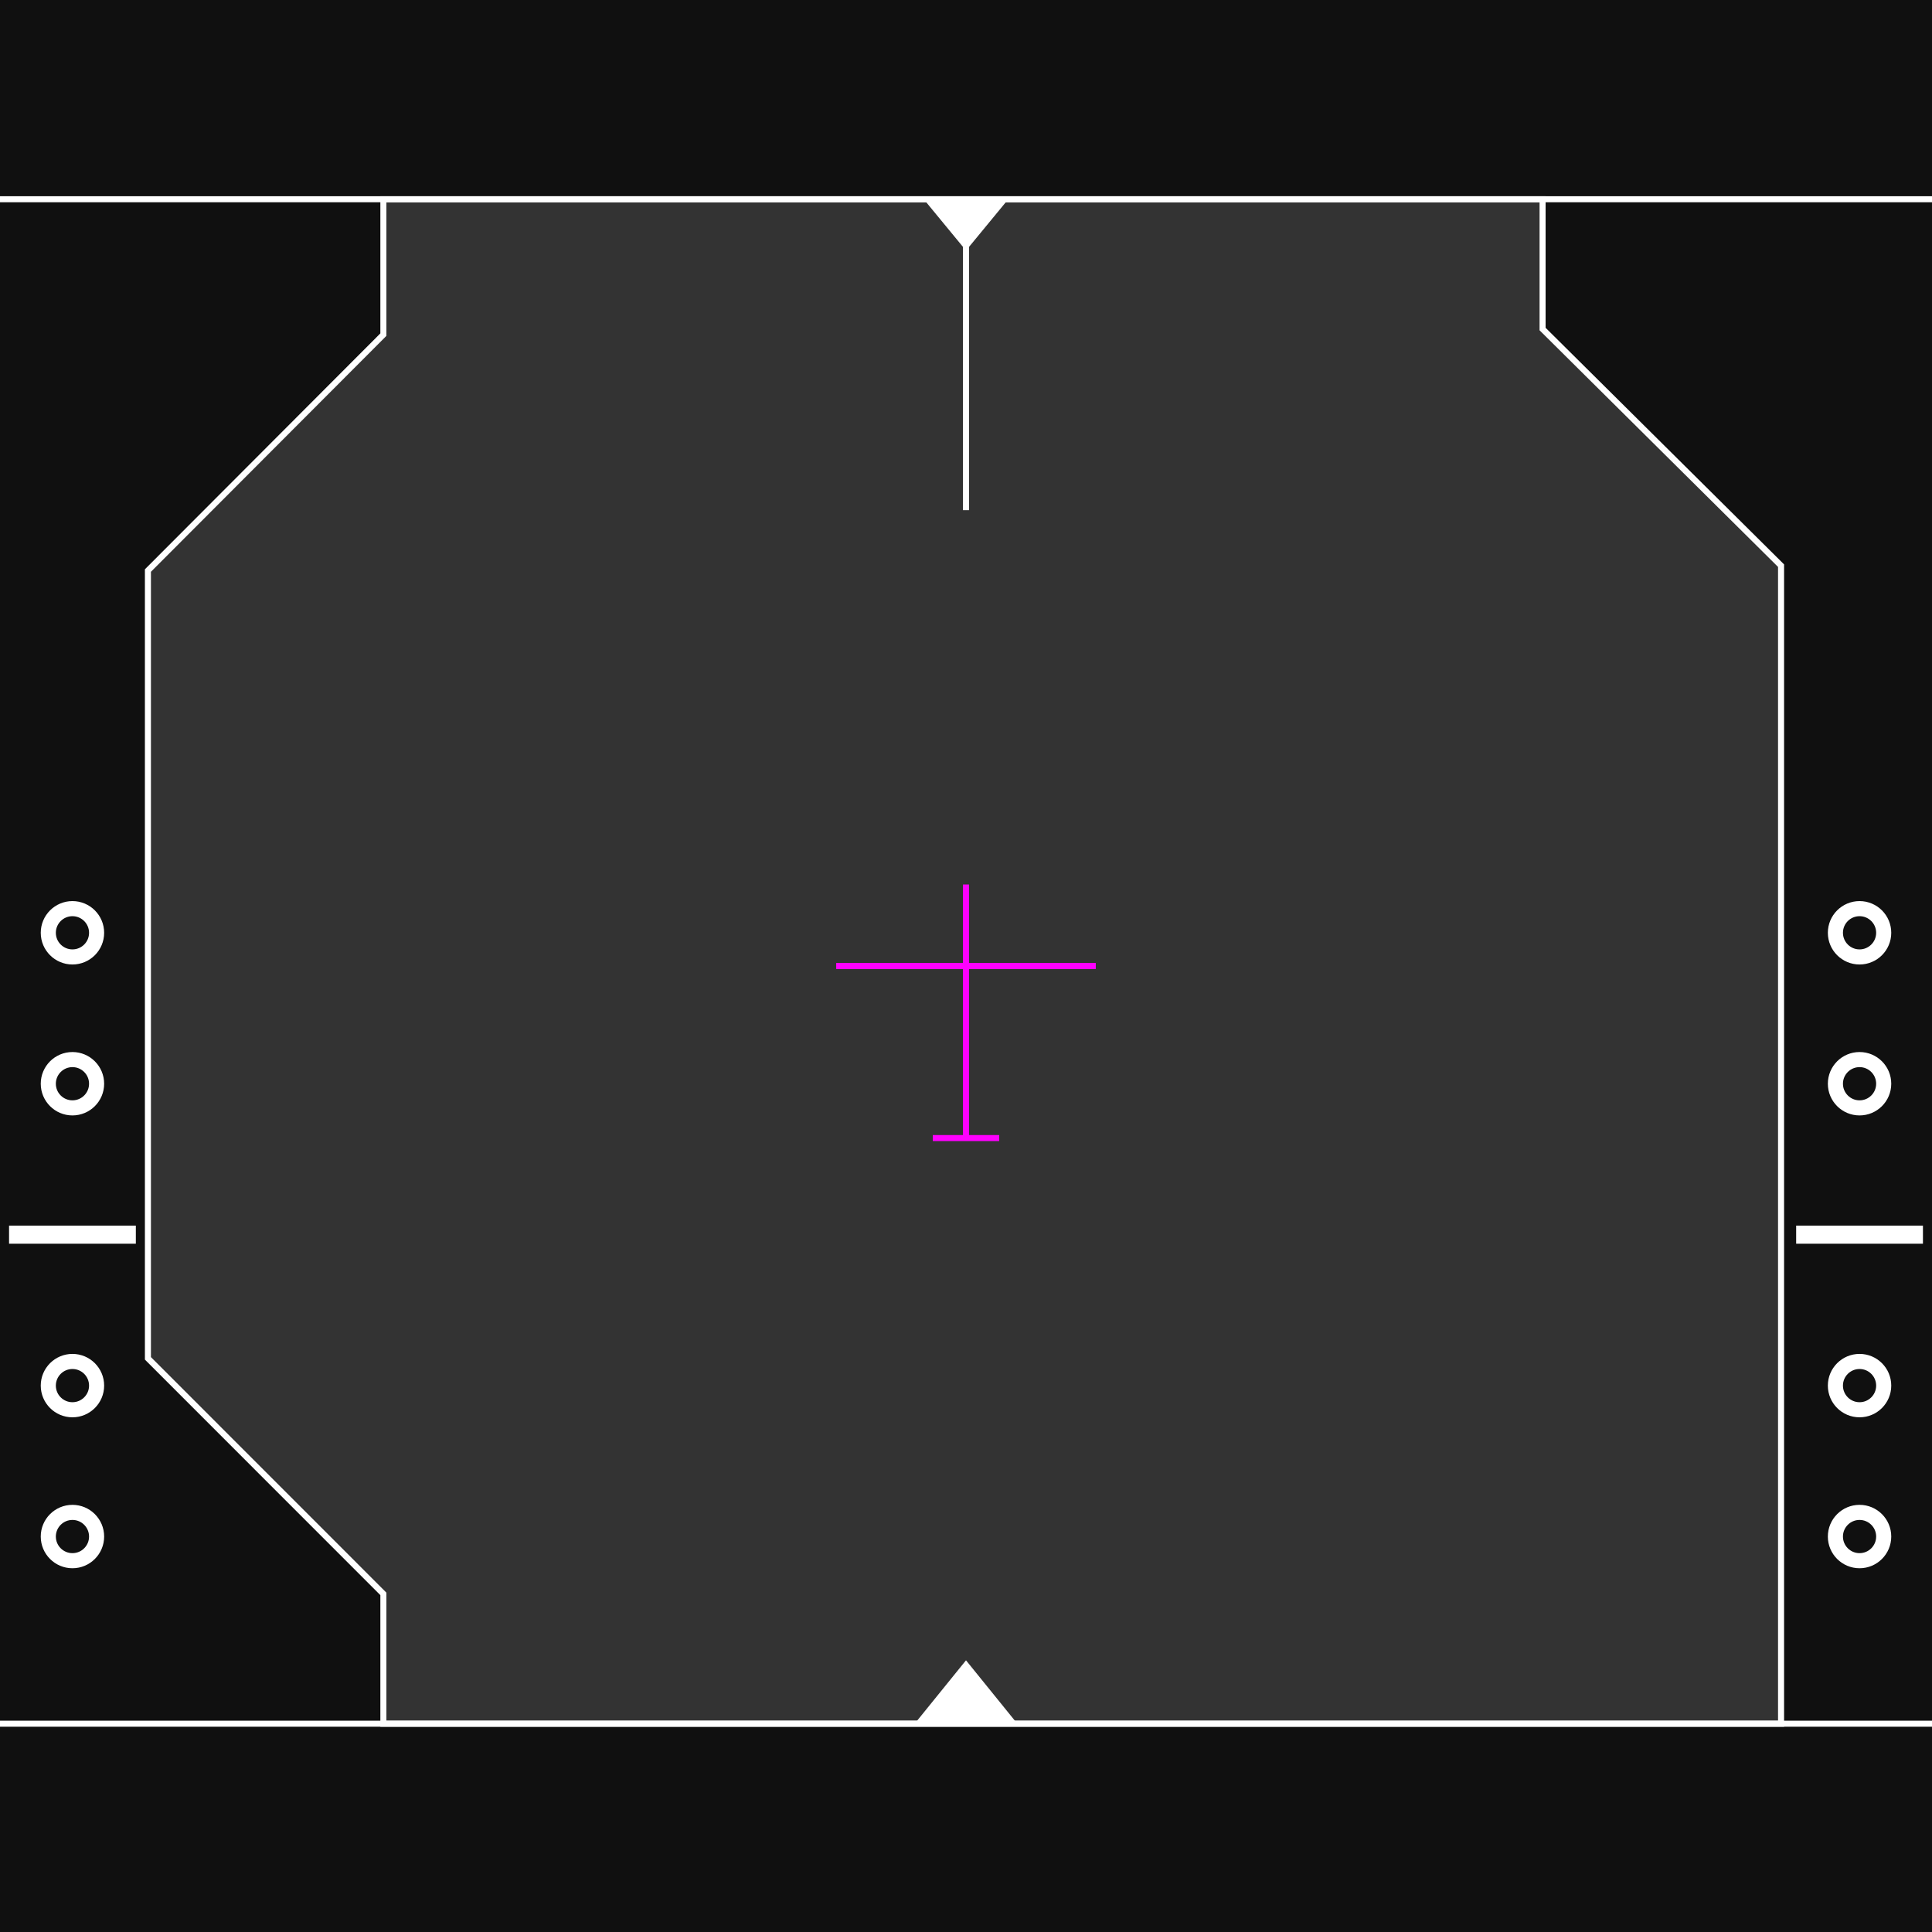 <?xml version="1.0" encoding="utf-8"?>
<!-- Generator: Adobe Illustrator 15.0.0, SVG Export Plug-In . SVG Version: 6.00 Build 0)  -->
<!DOCTYPE svg PUBLIC "-//W3C//DTD SVG 1.1//EN" "http://www.w3.org/Graphics/SVG/1.1/DTD/svg11.dtd">
<svg version="1.1" xmlns="http://www.w3.org/2000/svg" xmlns:xlink="http://www.w3.org/1999/xlink" x="0px" y="0px" width="640px"
	 height="640px" viewBox="0 0 640 640" enable-background="new 0 0 640 640" xml:space="preserve">
<rect x="0" y="0" width="640" height="640" fill="#333333" stroke="none"/>
<g id="Black">
	<path fill="#101010" d="M640,640H0V0h640V640z M590,571V187.382L511,109V66H127v44.853L49,189v260.971L127,528v43H590z"/>
</g>
<g id="Layer_2">
	<polygon fill="none" stroke="#FFFFFF" stroke-width="2" stroke-miterlimit="10" points="127,571 127,528 49,449.971 49,189 
		127,110.853 127,66 511,66 511,109 590,187.382 590,571 	"/>
	<line fill="none" stroke="#FFFFFF" stroke-width="2" stroke-miterlimit="10" x1="0" y1="66" x2="640" y2="66"/>
	<line fill="none" stroke="#FFFFFF" stroke-width="2" stroke-miterlimit="10" x1="0" y1="571" x2="640" y2="571"/>
	<g>
		<rect x="3" y="406" fill="#FFFFFF" width="42" height="6"/>
		<circle fill="none" stroke="#FFFFFF" stroke-width="5" stroke-miterlimit="10" cx="24" cy="459" r="8"/>
		<circle fill="none" stroke="#FFFFFF" stroke-width="5" stroke-miterlimit="10" cx="24" cy="509" r="8"/>
		<circle fill="none" stroke="#FFFFFF" stroke-width="5" stroke-miterlimit="10" cx="24" cy="359" r="8"/>
		<circle fill="none" stroke="#FFFFFF" stroke-width="5" stroke-miterlimit="10" cx="24" cy="309" r="8"/>
	</g>
	<g>
		<rect x="595" y="406" fill="#FFFFFF" width="42" height="6"/>
		<circle fill="none" stroke="#FFFFFF" stroke-width="5" stroke-miterlimit="10" cx="616" cy="459" r="8"/>
		<circle fill="none" stroke="#FFFFFF" stroke-width="5" stroke-miterlimit="10" cx="616" cy="509" r="8"/>
		<circle fill="none" stroke="#FFFFFF" stroke-width="5" stroke-miterlimit="10" cx="616" cy="359" r="8"/>
		<circle fill="none" stroke="#FFFFFF" stroke-width="5" stroke-miterlimit="10" cx="616" cy="309" r="8"/>
	</g>
	<line fill="none" stroke="#FFFFFF" stroke-width="2" stroke-miterlimit="10" x1="320" y1="169" x2="320" y2="66"/>
	<polyline fill="#FFFFFF" points="306,66 320,83 334,66 	"/>
	<polyline fill="#FFFFFF" points="337,571 320,550 303,571 	"/>
	<g>
		<line fill="none" stroke="#FF00FF" stroke-width="2" stroke-miterlimit="10" x1="320" y1="293" x2="320" y2="377"/>
		<line fill="none" stroke="#FF00FF" stroke-width="2" stroke-miterlimit="10" x1="277" y1="320" x2="363" y2="320"/>
		<line fill="none" stroke="#FF00FF" stroke-width="2" stroke-miterlimit="10" x1="309" y1="377" x2="331" y2="377"/>
	</g>
</g>
</svg>

